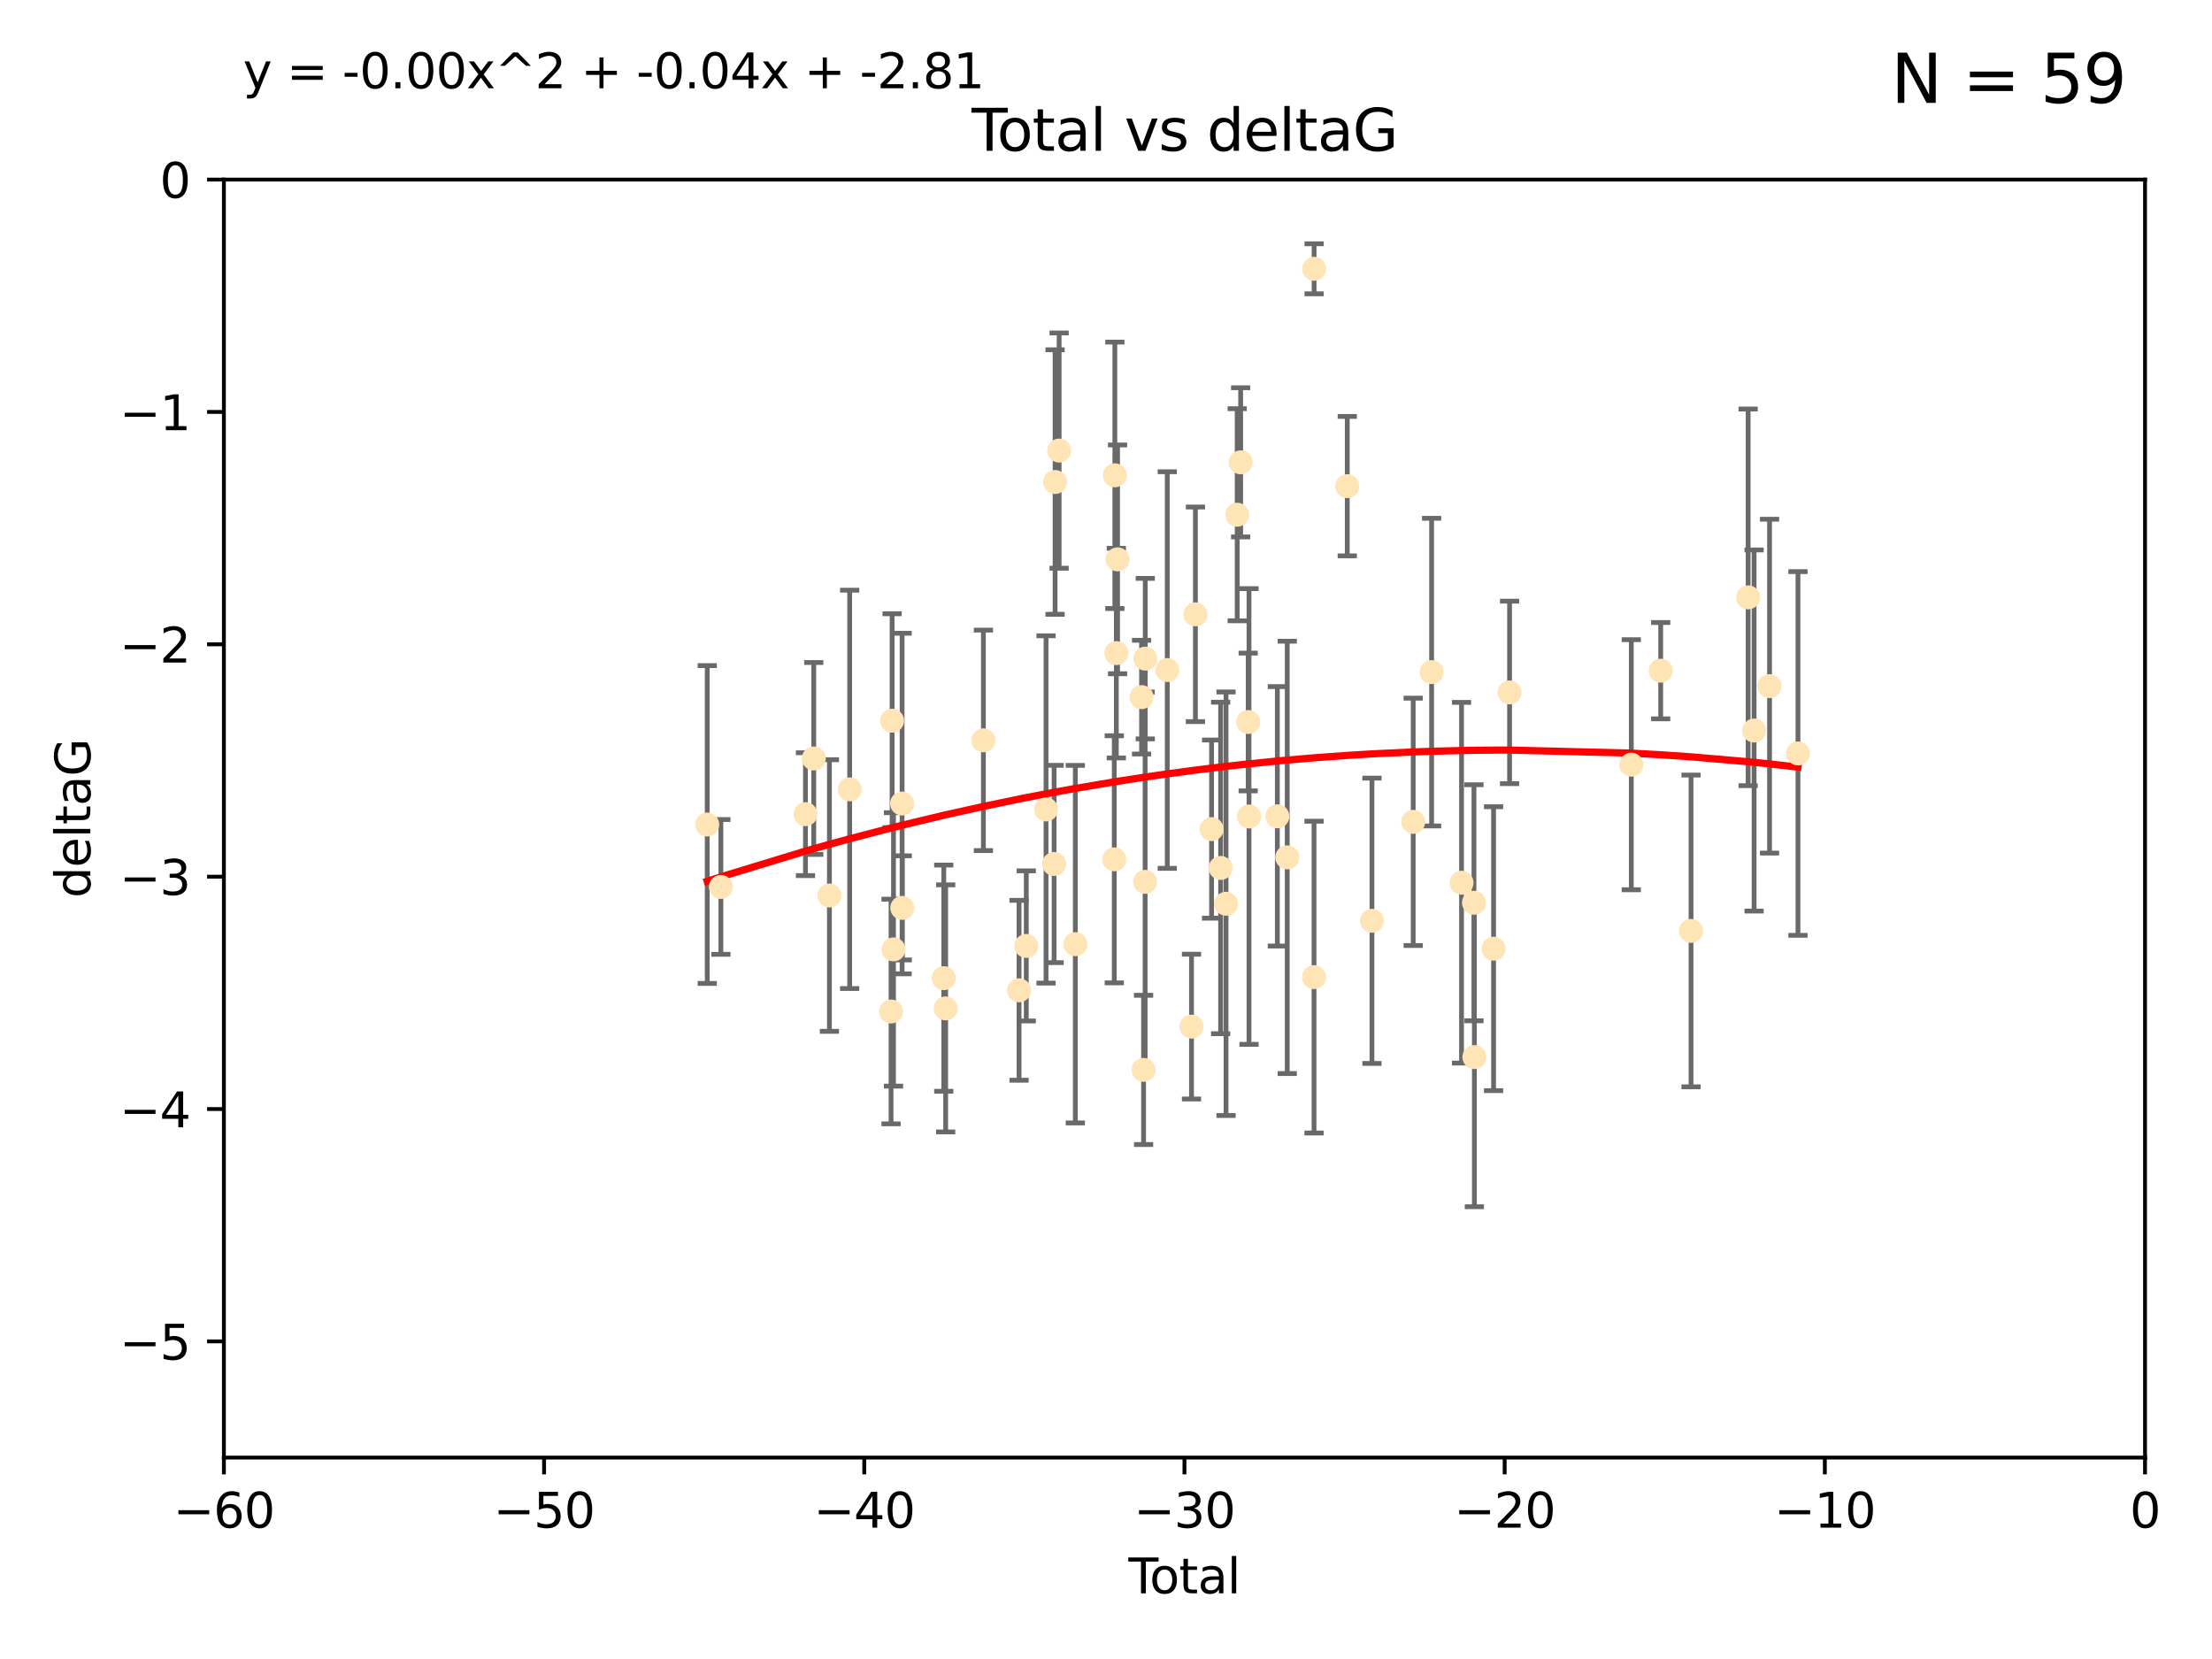 <?xml version="1.0" encoding="utf-8" standalone="no"?>
<!DOCTYPE svg PUBLIC "-//W3C//DTD SVG 1.1//EN"
  "http://www.w3.org/Graphics/SVG/1.1/DTD/svg11.dtd">
<svg xmlns:xlink="http://www.w3.org/1999/xlink" width="460.8pt" height="345.6pt" viewBox="0 0 460.8 345.6" xmlns="http://www.w3.org/2000/svg" version="1.1">
 <defs>
  <style type="text/css">*{stroke-linejoin: round; stroke-linecap: butt}</style>
 </defs>
 <g id="figure_1">
  <g id="patch_1">
   <path d="M 0 345.6 
L 460.8 345.6 
L 460.8 0 
L 0 0 
z
" style="fill: #ffffff"/>
  </g>
  <g id="axes_1">
   <g id="patch_2">
    <path d="M 46.64 303.64 
L 446.85 303.64 
L 446.85 37.411 
L 46.64 37.411 
z
" style="fill: #ffffff"/>
   </g>
   <g id="PathCollection_1">
    <defs>
     <path id="m7f2e32193b" d="M 0 1.118 
C 0.297 1.118 0.581 1 0.791 0.791 
C 1 0.581 1.118 0.297 1.118 0 
C 1.118 -0.297 1 -0.581 0.791 -0.791 
C 0.581 -1 0.297 -1.118 0 -1.118 
C -0.297 -1.118 -0.581 -1 -0.791 -0.791 
C -1 -0.581 -1.118 -0.297 -1.118 0 
C -1.118 0.297 -1 0.581 -0.791 0.791 
C -0.581 1 -0.297 1.118 0 1.118 
z
" style="stroke: #ffe4b5"/>
    </defs>
    <g clip-path="url(#pad2b152ecf)">
     <use xlink:href="#m7f2e32193b" x="147.331" y="171.763" style="fill: #ffe4b5; stroke: #ffe4b5"/>
     <use xlink:href="#m7f2e32193b" x="150.173" y="184.766" style="fill: #ffe4b5; stroke: #ffe4b5"/>
     <use xlink:href="#m7f2e32193b" x="167.795" y="169.607" style="fill: #ffe4b5; stroke: #ffe4b5"/>
     <use xlink:href="#m7f2e32193b" x="169.52" y="158.004" style="fill: #ffe4b5; stroke: #ffe4b5"/>
     <use xlink:href="#m7f2e32193b" x="172.784" y="186.549" style="fill: #ffe4b5; stroke: #ffe4b5"/>
     <use xlink:href="#m7f2e32193b" x="177" y="164.438" style="fill: #ffe4b5; stroke: #ffe4b5"/>
     <use xlink:href="#m7f2e32193b" x="185.622" y="210.713" style="fill: #ffe4b5; stroke: #ffe4b5"/>
     <use xlink:href="#m7f2e32193b" x="185.843" y="150.131" style="fill: #ffe4b5; stroke: #ffe4b5"/>
     <use xlink:href="#m7f2e32193b" x="186.133" y="197.775" style="fill: #ffe4b5; stroke: #ffe4b5"/>
     <use xlink:href="#m7f2e32193b" x="187.923" y="167.39" style="fill: #ffe4b5; stroke: #ffe4b5"/>
     <use xlink:href="#m7f2e32193b" x="187.953" y="189.127" style="fill: #ffe4b5; stroke: #ffe4b5"/>
     <use xlink:href="#m7f2e32193b" x="196.605" y="203.772" style="fill: #ffe4b5; stroke: #ffe4b5"/>
     <use xlink:href="#m7f2e32193b" x="196.999" y="210.066" style="fill: #ffe4b5; stroke: #ffe4b5"/>
     <use xlink:href="#m7f2e32193b" x="204.86" y="154.227" style="fill: #ffe4b5; stroke: #ffe4b5"/>
     <use xlink:href="#m7f2e32193b" x="212.29" y="206.296" style="fill: #ffe4b5; stroke: #ffe4b5"/>
     <use xlink:href="#m7f2e32193b" x="213.792" y="197.053" style="fill: #ffe4b5; stroke: #ffe4b5"/>
     <use xlink:href="#m7f2e32193b" x="217.91" y="168.621" style="fill: #ffe4b5; stroke: #ffe4b5"/>
     <use xlink:href="#m7f2e32193b" x="219.589" y="179.98" style="fill: #ffe4b5; stroke: #ffe4b5"/>
     <use xlink:href="#m7f2e32193b" x="219.792" y="100.413" style="fill: #ffe4b5; stroke: #ffe4b5"/>
     <use xlink:href="#m7f2e32193b" x="220.636" y="93.864" style="fill: #ffe4b5; stroke: #ffe4b5"/>
     <use xlink:href="#m7f2e32193b" x="224.013" y="196.685" style="fill: #ffe4b5; stroke: #ffe4b5"/>
     <use xlink:href="#m7f2e32193b" x="232.122" y="179.012" style="fill: #ffe4b5; stroke: #ffe4b5"/>
     <use xlink:href="#m7f2e32193b" x="232.245" y="99.014" style="fill: #ffe4b5; stroke: #ffe4b5"/>
     <use xlink:href="#m7f2e32193b" x="232.552" y="136.058" style="fill: #ffe4b5; stroke: #ffe4b5"/>
     <use xlink:href="#m7f2e32193b" x="232.81" y="116.525" style="fill: #ffe4b5; stroke: #ffe4b5"/>
     <use xlink:href="#m7f2e32193b" x="237.81" y="145.223" style="fill: #ffe4b5; stroke: #ffe4b5"/>
     <use xlink:href="#m7f2e32193b" x="238.227" y="222.879" style="fill: #ffe4b5; stroke: #ffe4b5"/>
     <use xlink:href="#m7f2e32193b" x="238.551" y="183.707" style="fill: #ffe4b5; stroke: #ffe4b5"/>
     <use xlink:href="#m7f2e32193b" x="238.581" y="137.205" style="fill: #ffe4b5; stroke: #ffe4b5"/>
     <use xlink:href="#m7f2e32193b" x="243.161" y="139.582" style="fill: #ffe4b5; stroke: #ffe4b5"/>
     <use xlink:href="#m7f2e32193b" x="248.213" y="213.863" style="fill: #ffe4b5; stroke: #ffe4b5"/>
     <use xlink:href="#m7f2e32193b" x="249.028" y="127.973" style="fill: #ffe4b5; stroke: #ffe4b5"/>
     <use xlink:href="#m7f2e32193b" x="252.395" y="172.719" style="fill: #ffe4b5; stroke: #ffe4b5"/>
     <use xlink:href="#m7f2e32193b" x="254.283" y="180.812" style="fill: #ffe4b5; stroke: #ffe4b5"/>
     <use xlink:href="#m7f2e32193b" x="255.407" y="188.264" style="fill: #ffe4b5; stroke: #ffe4b5"/>
     <use xlink:href="#m7f2e32193b" x="257.73" y="107.23" style="fill: #ffe4b5; stroke: #ffe4b5"/>
     <use xlink:href="#m7f2e32193b" x="258.45" y="96.314" style="fill: #ffe4b5; stroke: #ffe4b5"/>
     <use xlink:href="#m7f2e32193b" x="260.021" y="150.407" style="fill: #ffe4b5; stroke: #ffe4b5"/>
     <use xlink:href="#m7f2e32193b" x="260.189" y="170.091" style="fill: #ffe4b5; stroke: #ffe4b5"/>
     <use xlink:href="#m7f2e32193b" x="266.094" y="170.053" style="fill: #ffe4b5; stroke: #ffe4b5"/>
     <use xlink:href="#m7f2e32193b" x="268.156" y="178.609" style="fill: #ffe4b5; stroke: #ffe4b5"/>
     <use xlink:href="#m7f2e32193b" x="273.735" y="203.552" style="fill: #ffe4b5; stroke: #ffe4b5"/>
     <use xlink:href="#m7f2e32193b" x="273.753" y="55.993" style="fill: #ffe4b5; stroke: #ffe4b5"/>
     <use xlink:href="#m7f2e32193b" x="280.661" y="101.272" style="fill: #ffe4b5; stroke: #ffe4b5"/>
     <use xlink:href="#m7f2e32193b" x="285.803" y="191.817" style="fill: #ffe4b5; stroke: #ffe4b5"/>
     <use xlink:href="#m7f2e32193b" x="294.397" y="171.206" style="fill: #ffe4b5; stroke: #ffe4b5"/>
     <use xlink:href="#m7f2e32193b" x="298.231" y="140.015" style="fill: #ffe4b5; stroke: #ffe4b5"/>
     <use xlink:href="#m7f2e32193b" x="304.464" y="183.887" style="fill: #ffe4b5; stroke: #ffe4b5"/>
     <use xlink:href="#m7f2e32193b" x="307.055" y="188.059" style="fill: #ffe4b5; stroke: #ffe4b5"/>
     <use xlink:href="#m7f2e32193b" x="307.139" y="220.208" style="fill: #ffe4b5; stroke: #ffe4b5"/>
     <use xlink:href="#m7f2e32193b" x="311.139" y="197.627" style="fill: #ffe4b5; stroke: #ffe4b5"/>
     <use xlink:href="#m7f2e32193b" x="314.472" y="144.242" style="fill: #ffe4b5; stroke: #ffe4b5"/>
     <use xlink:href="#m7f2e32193b" x="339.829" y="159.303" style="fill: #ffe4b5; stroke: #ffe4b5"/>
     <use xlink:href="#m7f2e32193b" x="345.952" y="139.717" style="fill: #ffe4b5; stroke: #ffe4b5"/>
     <use xlink:href="#m7f2e32193b" x="352.276" y="193.93" style="fill: #ffe4b5; stroke: #ffe4b5"/>
     <use xlink:href="#m7f2e32193b" x="364.17" y="124.44" style="fill: #ffe4b5; stroke: #ffe4b5"/>
     <use xlink:href="#m7f2e32193b" x="365.409" y="152.182" style="fill: #ffe4b5; stroke: #ffe4b5"/>
     <use xlink:href="#m7f2e32193b" x="368.631" y="142.938" style="fill: #ffe4b5; stroke: #ffe4b5"/>
     <use xlink:href="#m7f2e32193b" x="374.553" y="156.959" style="fill: #ffe4b5; stroke: #ffe4b5"/>
    </g>
   </g>
   <g id="matplotlib.axis_1">
    <g id="xtick_1">
     <g id="line2d_1">
      <defs>
       <path id="m2b487e53ae" d="M 0 0 
L 0 3.5 
" style="stroke: #000000; stroke-width: 0.8"/>
      </defs>
      <g>
       <use xlink:href="#m2b487e53ae" x="46.64" y="303.64" style="stroke: #000000; stroke-width: 0.8"/>
      </g>
     </g>
     <g id="text_1">
      <!-- −60 -->
      <g transform="translate(36.088 318.238)scale(0.1 -0.1)">
       <defs>
        <path id="DejaVuSans-2212" d="M 678 2272 
L 4684 2272 
L 4684 1741 
L 678 1741 
L 678 2272 
z
" transform="scale(0.016)"/>
        <path id="DejaVuSans-36" d="M 2113 2584 
Q 1688 2584 1439 2293 
Q 1191 2003 1191 1497 
Q 1191 994 1439 701 
Q 1688 409 2113 409 
Q 2538 409 2786 701 
Q 3034 994 3034 1497 
Q 3034 2003 2786 2293 
Q 2538 2584 2113 2584 
z
M 3366 4563 
L 3366 3988 
Q 3128 4100 2886 4159 
Q 2644 4219 2406 4219 
Q 1781 4219 1451 3797 
Q 1122 3375 1075 2522 
Q 1259 2794 1537 2939 
Q 1816 3084 2150 3084 
Q 2853 3084 3261 2657 
Q 3669 2231 3669 1497 
Q 3669 778 3244 343 
Q 2819 -91 2113 -91 
Q 1303 -91 875 529 
Q 447 1150 447 2328 
Q 447 3434 972 4092 
Q 1497 4750 2381 4750 
Q 2619 4750 2861 4703 
Q 3103 4656 3366 4563 
z
" transform="scale(0.016)"/>
        <path id="DejaVuSans-30" d="M 2034 4250 
Q 1547 4250 1301 3770 
Q 1056 3291 1056 2328 
Q 1056 1369 1301 889 
Q 1547 409 2034 409 
Q 2525 409 2770 889 
Q 3016 1369 3016 2328 
Q 3016 3291 2770 3770 
Q 2525 4250 2034 4250 
z
M 2034 4750 
Q 2819 4750 3233 4129 
Q 3647 3509 3647 2328 
Q 3647 1150 3233 529 
Q 2819 -91 2034 -91 
Q 1250 -91 836 529 
Q 422 1150 422 2328 
Q 422 3509 836 4129 
Q 1250 4750 2034 4750 
z
" transform="scale(0.016)"/>
       </defs>
       <use xlink:href="#DejaVuSans-2212"/>
       <use xlink:href="#DejaVuSans-36" x="83.789"/>
       <use xlink:href="#DejaVuSans-30" x="147.412"/>
      </g>
     </g>
    </g>
    <g id="xtick_2">
     <g id="line2d_2">
      <g>
       <use xlink:href="#m2b487e53ae" x="113.342" y="303.64" style="stroke: #000000; stroke-width: 0.8"/>
      </g>
     </g>
     <g id="text_2">
      <!-- −50 -->
      <g transform="translate(102.789 318.238)scale(0.1 -0.1)">
       <defs>
        <path id="DejaVuSans-35" d="M 691 4666 
L 3169 4666 
L 3169 4134 
L 1269 4134 
L 1269 2991 
Q 1406 3038 1543 3061 
Q 1681 3084 1819 3084 
Q 2600 3084 3056 2656 
Q 3513 2228 3513 1497 
Q 3513 744 3044 326 
Q 2575 -91 1722 -91 
Q 1428 -91 1123 -41 
Q 819 9 494 109 
L 494 744 
Q 775 591 1075 516 
Q 1375 441 1709 441 
Q 2250 441 2565 725 
Q 2881 1009 2881 1497 
Q 2881 1984 2565 2268 
Q 2250 2553 1709 2553 
Q 1456 2553 1204 2497 
Q 953 2441 691 2322 
L 691 4666 
z
" transform="scale(0.016)"/>
       </defs>
       <use xlink:href="#DejaVuSans-2212"/>
       <use xlink:href="#DejaVuSans-35" x="83.789"/>
       <use xlink:href="#DejaVuSans-30" x="147.412"/>
      </g>
     </g>
    </g>
    <g id="xtick_3">
     <g id="line2d_3">
      <g>
       <use xlink:href="#m2b487e53ae" x="180.043" y="303.64" style="stroke: #000000; stroke-width: 0.8"/>
      </g>
     </g>
     <g id="text_3">
      <!-- −40 -->
      <g transform="translate(169.491 318.238)scale(0.1 -0.1)">
       <defs>
        <path id="DejaVuSans-34" d="M 2419 4116 
L 825 1625 
L 2419 1625 
L 2419 4116 
z
M 2253 4666 
L 3047 4666 
L 3047 1625 
L 3713 1625 
L 3713 1100 
L 3047 1100 
L 3047 0 
L 2419 0 
L 2419 1100 
L 313 1100 
L 313 1709 
L 2253 4666 
z
" transform="scale(0.016)"/>
       </defs>
       <use xlink:href="#DejaVuSans-2212"/>
       <use xlink:href="#DejaVuSans-34" x="83.789"/>
       <use xlink:href="#DejaVuSans-30" x="147.412"/>
      </g>
     </g>
    </g>
    <g id="xtick_4">
     <g id="line2d_4">
      <g>
       <use xlink:href="#m2b487e53ae" x="246.745" y="303.64" style="stroke: #000000; stroke-width: 0.8"/>
      </g>
     </g>
     <g id="text_4">
      <!-- −30 -->
      <g transform="translate(236.193 318.238)scale(0.1 -0.1)">
       <defs>
        <path id="DejaVuSans-33" d="M 2597 2516 
Q 3050 2419 3304 2112 
Q 3559 1806 3559 1356 
Q 3559 666 3084 287 
Q 2609 -91 1734 -91 
Q 1441 -91 1130 -33 
Q 819 25 488 141 
L 488 750 
Q 750 597 1062 519 
Q 1375 441 1716 441 
Q 2309 441 2620 675 
Q 2931 909 2931 1356 
Q 2931 1769 2642 2001 
Q 2353 2234 1838 2234 
L 1294 2234 
L 1294 2753 
L 1863 2753 
Q 2328 2753 2575 2939 
Q 2822 3125 2822 3475 
Q 2822 3834 2567 4026 
Q 2313 4219 1838 4219 
Q 1578 4219 1281 4162 
Q 984 4106 628 3988 
L 628 4550 
Q 988 4650 1302 4700 
Q 1616 4750 1894 4750 
Q 2613 4750 3031 4423 
Q 3450 4097 3450 3541 
Q 3450 3153 3228 2886 
Q 3006 2619 2597 2516 
z
" transform="scale(0.016)"/>
       </defs>
       <use xlink:href="#DejaVuSans-2212"/>
       <use xlink:href="#DejaVuSans-33" x="83.789"/>
       <use xlink:href="#DejaVuSans-30" x="147.412"/>
      </g>
     </g>
    </g>
    <g id="xtick_5">
     <g id="line2d_5">
      <g>
       <use xlink:href="#m2b487e53ae" x="313.447" y="303.64" style="stroke: #000000; stroke-width: 0.8"/>
      </g>
     </g>
     <g id="text_5">
      <!-- −20 -->
      <g transform="translate(302.894 318.238)scale(0.1 -0.1)">
       <defs>
        <path id="DejaVuSans-32" d="M 1228 531 
L 3431 531 
L 3431 0 
L 469 0 
L 469 531 
Q 828 903 1448 1529 
Q 2069 2156 2228 2338 
Q 2531 2678 2651 2914 
Q 2772 3150 2772 3378 
Q 2772 3750 2511 3984 
Q 2250 4219 1831 4219 
Q 1534 4219 1204 4116 
Q 875 4013 500 3803 
L 500 4441 
Q 881 4594 1212 4672 
Q 1544 4750 1819 4750 
Q 2544 4750 2975 4387 
Q 3406 4025 3406 3419 
Q 3406 3131 3298 2873 
Q 3191 2616 2906 2266 
Q 2828 2175 2409 1742 
Q 1991 1309 1228 531 
z
" transform="scale(0.016)"/>
       </defs>
       <use xlink:href="#DejaVuSans-2212"/>
       <use xlink:href="#DejaVuSans-32" x="83.789"/>
       <use xlink:href="#DejaVuSans-30" x="147.412"/>
      </g>
     </g>
    </g>
    <g id="xtick_6">
     <g id="line2d_6">
      <g>
       <use xlink:href="#m2b487e53ae" x="380.148" y="303.64" style="stroke: #000000; stroke-width: 0.8"/>
      </g>
     </g>
     <g id="text_6">
      <!-- −10 -->
      <g transform="translate(369.596 318.238)scale(0.1 -0.1)">
       <defs>
        <path id="DejaVuSans-31" d="M 794 531 
L 1825 531 
L 1825 4091 
L 703 3866 
L 703 4441 
L 1819 4666 
L 2450 4666 
L 2450 531 
L 3481 531 
L 3481 0 
L 794 0 
L 794 531 
z
" transform="scale(0.016)"/>
       </defs>
       <use xlink:href="#DejaVuSans-2212"/>
       <use xlink:href="#DejaVuSans-31" x="83.789"/>
       <use xlink:href="#DejaVuSans-30" x="147.412"/>
      </g>
     </g>
    </g>
    <g id="xtick_7">
     <g id="line2d_7">
      <g>
       <use xlink:href="#m2b487e53ae" x="446.85" y="303.64" style="stroke: #000000; stroke-width: 0.8"/>
      </g>
     </g>
     <g id="text_7">
      <!-- 0 -->
      <g transform="translate(443.669 318.238)scale(0.1 -0.1)">
       <use xlink:href="#DejaVuSans-30"/>
      </g>
     </g>
    </g>
    <g id="text_8">
     <!-- Total -->
     <g transform="translate(235.068 331.917)scale(0.1 -0.1)">
      <defs>
       <path id="DejaVuSans-54" d="M -19 4666 
L 3928 4666 
L 3928 4134 
L 2272 4134 
L 2272 0 
L 1638 0 
L 1638 4134 
L -19 4134 
L -19 4666 
z
" transform="scale(0.016)"/>
       <path id="DejaVuSans-6f" d="M 1959 3097 
Q 1497 3097 1228 2736 
Q 959 2375 959 1747 
Q 959 1119 1226 758 
Q 1494 397 1959 397 
Q 2419 397 2687 759 
Q 2956 1122 2956 1747 
Q 2956 2369 2687 2733 
Q 2419 3097 1959 3097 
z
M 1959 3584 
Q 2709 3584 3137 3096 
Q 3566 2609 3566 1747 
Q 3566 888 3137 398 
Q 2709 -91 1959 -91 
Q 1206 -91 779 398 
Q 353 888 353 1747 
Q 353 2609 779 3096 
Q 1206 3584 1959 3584 
z
" transform="scale(0.016)"/>
       <path id="DejaVuSans-74" d="M 1172 4494 
L 1172 3500 
L 2356 3500 
L 2356 3053 
L 1172 3053 
L 1172 1153 
Q 1172 725 1289 603 
Q 1406 481 1766 481 
L 2356 481 
L 2356 0 
L 1766 0 
Q 1100 0 847 248 
Q 594 497 594 1153 
L 594 3053 
L 172 3053 
L 172 3500 
L 594 3500 
L 594 4494 
L 1172 4494 
z
" transform="scale(0.016)"/>
       <path id="DejaVuSans-61" d="M 2194 1759 
Q 1497 1759 1228 1600 
Q 959 1441 959 1056 
Q 959 750 1161 570 
Q 1363 391 1709 391 
Q 2188 391 2477 730 
Q 2766 1069 2766 1631 
L 2766 1759 
L 2194 1759 
z
M 3341 1997 
L 3341 0 
L 2766 0 
L 2766 531 
Q 2569 213 2275 61 
Q 1981 -91 1556 -91 
Q 1019 -91 701 211 
Q 384 513 384 1019 
Q 384 1609 779 1909 
Q 1175 2209 1959 2209 
L 2766 2209 
L 2766 2266 
Q 2766 2663 2505 2880 
Q 2244 3097 1772 3097 
Q 1472 3097 1187 3025 
Q 903 2953 641 2809 
L 641 3341 
Q 956 3463 1253 3523 
Q 1550 3584 1831 3584 
Q 2591 3584 2966 3190 
Q 3341 2797 3341 1997 
z
" transform="scale(0.016)"/>
       <path id="DejaVuSans-6c" d="M 603 4863 
L 1178 4863 
L 1178 0 
L 603 0 
L 603 4863 
z
" transform="scale(0.016)"/>
      </defs>
      <use xlink:href="#DejaVuSans-54"/>
      <use xlink:href="#DejaVuSans-6f" x="44.084"/>
      <use xlink:href="#DejaVuSans-74" x="105.266"/>
      <use xlink:href="#DejaVuSans-61" x="144.475"/>
      <use xlink:href="#DejaVuSans-6c" x="205.754"/>
     </g>
    </g>
   </g>
   <g id="matplotlib.axis_2">
    <g id="ytick_1">
     <g id="line2d_8">
      <defs>
       <path id="mc6b47245c6" d="M 0 0 
L -3.5 0 
" style="stroke: #000000; stroke-width: 0.8"/>
      </defs>
      <g>
       <use xlink:href="#mc6b47245c6" x="46.64" y="279.437" style="stroke: #000000; stroke-width: 0.8"/>
      </g>
     </g>
     <g id="text_9">
      <!-- −5 -->
      <g transform="translate(24.898 283.237)scale(0.1 -0.1)">
       <use xlink:href="#DejaVuSans-2212"/>
       <use xlink:href="#DejaVuSans-35" x="83.789"/>
      </g>
     </g>
    </g>
    <g id="ytick_2">
     <g id="line2d_9">
      <g>
       <use xlink:href="#mc6b47245c6" x="46.64" y="231.032" style="stroke: #000000; stroke-width: 0.8"/>
      </g>
     </g>
     <g id="text_10">
      <!-- −4 -->
      <g transform="translate(24.898 234.831)scale(0.1 -0.1)">
       <use xlink:href="#DejaVuSans-2212"/>
       <use xlink:href="#DejaVuSans-34" x="83.789"/>
      </g>
     </g>
    </g>
    <g id="ytick_3">
     <g id="line2d_10">
      <g>
       <use xlink:href="#mc6b47245c6" x="46.64" y="182.627" style="stroke: #000000; stroke-width: 0.8"/>
      </g>
     </g>
     <g id="text_11">
      <!-- −3 -->
      <g transform="translate(24.898 186.426)scale(0.1 -0.1)">
       <use xlink:href="#DejaVuSans-2212"/>
       <use xlink:href="#DejaVuSans-33" x="83.789"/>
      </g>
     </g>
    </g>
    <g id="ytick_4">
     <g id="line2d_11">
      <g>
       <use xlink:href="#mc6b47245c6" x="46.64" y="134.222" style="stroke: #000000; stroke-width: 0.8"/>
      </g>
     </g>
     <g id="text_12">
      <!-- −2 -->
      <g transform="translate(24.898 138.021)scale(0.1 -0.1)">
       <use xlink:href="#DejaVuSans-2212"/>
       <use xlink:href="#DejaVuSans-32" x="83.789"/>
      </g>
     </g>
    </g>
    <g id="ytick_5">
     <g id="line2d_12">
      <g>
       <use xlink:href="#mc6b47245c6" x="46.64" y="85.816" style="stroke: #000000; stroke-width: 0.8"/>
      </g>
     </g>
     <g id="text_13">
      <!-- −1 -->
      <g transform="translate(24.898 89.616)scale(0.1 -0.1)">
       <use xlink:href="#DejaVuSans-2212"/>
       <use xlink:href="#DejaVuSans-31" x="83.789"/>
      </g>
     </g>
    </g>
    <g id="ytick_6">
     <g id="line2d_13">
      <g>
       <use xlink:href="#mc6b47245c6" x="46.64" y="37.411" style="stroke: #000000; stroke-width: 0.8"/>
      </g>
     </g>
     <g id="text_14">
      <!-- 0 -->
      <g transform="translate(33.278 41.21)scale(0.1 -0.1)">
       <use xlink:href="#DejaVuSans-30"/>
      </g>
     </g>
    </g>
    <g id="text_15">
     <!-- deltaG -->
     <g transform="translate(18.818 187.064)rotate(-90)scale(0.1 -0.1)">
      <defs>
       <path id="DejaVuSans-64" d="M 2906 2969 
L 2906 4863 
L 3481 4863 
L 3481 0 
L 2906 0 
L 2906 525 
Q 2725 213 2448 61 
Q 2172 -91 1784 -91 
Q 1150 -91 751 415 
Q 353 922 353 1747 
Q 353 2572 751 3078 
Q 1150 3584 1784 3584 
Q 2172 3584 2448 3432 
Q 2725 3281 2906 2969 
z
M 947 1747 
Q 947 1113 1208 752 
Q 1469 391 1925 391 
Q 2381 391 2643 752 
Q 2906 1113 2906 1747 
Q 2906 2381 2643 2742 
Q 2381 3103 1925 3103 
Q 1469 3103 1208 2742 
Q 947 2381 947 1747 
z
" transform="scale(0.016)"/>
       <path id="DejaVuSans-65" d="M 3597 1894 
L 3597 1613 
L 953 1613 
Q 991 1019 1311 708 
Q 1631 397 2203 397 
Q 2534 397 2845 478 
Q 3156 559 3463 722 
L 3463 178 
Q 3153 47 2828 -22 
Q 2503 -91 2169 -91 
Q 1331 -91 842 396 
Q 353 884 353 1716 
Q 353 2575 817 3079 
Q 1281 3584 2069 3584 
Q 2775 3584 3186 3129 
Q 3597 2675 3597 1894 
z
M 3022 2063 
Q 3016 2534 2758 2815 
Q 2500 3097 2075 3097 
Q 1594 3097 1305 2825 
Q 1016 2553 972 2059 
L 3022 2063 
z
" transform="scale(0.016)"/>
       <path id="DejaVuSans-47" d="M 3809 666 
L 3809 1919 
L 2778 1919 
L 2778 2438 
L 4434 2438 
L 4434 434 
Q 4069 175 3628 42 
Q 3188 -91 2688 -91 
Q 1594 -91 976 548 
Q 359 1188 359 2328 
Q 359 3472 976 4111 
Q 1594 4750 2688 4750 
Q 3144 4750 3555 4637 
Q 3966 4525 4313 4306 
L 4313 3634 
Q 3963 3931 3569 4081 
Q 3175 4231 2741 4231 
Q 1884 4231 1454 3753 
Q 1025 3275 1025 2328 
Q 1025 1384 1454 906 
Q 1884 428 2741 428 
Q 3075 428 3337 486 
Q 3600 544 3809 666 
z
" transform="scale(0.016)"/>
      </defs>
      <use xlink:href="#DejaVuSans-64"/>
      <use xlink:href="#DejaVuSans-65" x="63.477"/>
      <use xlink:href="#DejaVuSans-6c" x="125"/>
      <use xlink:href="#DejaVuSans-74" x="152.783"/>
      <use xlink:href="#DejaVuSans-61" x="191.992"/>
      <use xlink:href="#DejaVuSans-47" x="253.271"/>
     </g>
    </g>
   </g>
   <g id="LineCollection_1">
    <path d="M 147.331 204.867 
L 147.331 138.658 
" clip-path="url(#pad2b152ecf)" style="fill: none; stroke: #696969"/>
    <path d="M 150.173 198.805 
L 150.173 170.727 
" clip-path="url(#pad2b152ecf)" style="fill: none; stroke: #696969"/>
    <path d="M 167.795 182.403 
L 167.795 156.81 
" clip-path="url(#pad2b152ecf)" style="fill: none; stroke: #696969"/>
    <path d="M 169.52 177.999 
L 169.52 138.009 
" clip-path="url(#pad2b152ecf)" style="fill: none; stroke: #696969"/>
    <path d="M 172.784 214.844 
L 172.784 158.255 
" clip-path="url(#pad2b152ecf)" style="fill: none; stroke: #696969"/>
    <path d="M 177 205.929 
L 177 122.946 
" clip-path="url(#pad2b152ecf)" style="fill: none; stroke: #696969"/>
    <path d="M 185.622 234.113 
L 185.622 187.313 
" clip-path="url(#pad2b152ecf)" style="fill: none; stroke: #696969"/>
    <path d="M 185.843 172.406 
L 185.843 127.855 
" clip-path="url(#pad2b152ecf)" style="fill: none; stroke: #696969"/>
    <path d="M 186.133 226.257 
L 186.133 169.294 
" clip-path="url(#pad2b152ecf)" style="fill: none; stroke: #696969"/>
    <path d="M 187.923 202.867 
L 187.923 131.914 
" clip-path="url(#pad2b152ecf)" style="fill: none; stroke: #696969"/>
    <path d="M 187.953 199.972 
L 187.953 178.283 
" clip-path="url(#pad2b152ecf)" style="fill: none; stroke: #696969"/>
    <path d="M 196.605 227.331 
L 196.605 180.212 
" clip-path="url(#pad2b152ecf)" style="fill: none; stroke: #696969"/>
    <path d="M 196.999 235.804 
L 196.999 184.328 
" clip-path="url(#pad2b152ecf)" style="fill: none; stroke: #696969"/>
    <path d="M 204.86 177.192 
L 204.86 131.263 
" clip-path="url(#pad2b152ecf)" style="fill: none; stroke: #696969"/>
    <path d="M 212.29 225.031 
L 212.29 187.561 
" clip-path="url(#pad2b152ecf)" style="fill: none; stroke: #696969"/>
    <path d="M 213.792 212.688 
L 213.792 181.417 
" clip-path="url(#pad2b152ecf)" style="fill: none; stroke: #696969"/>
    <path d="M 217.91 204.796 
L 217.91 132.447 
" clip-path="url(#pad2b152ecf)" style="fill: none; stroke: #696969"/>
    <path d="M 219.589 200.533 
L 219.589 159.428 
" clip-path="url(#pad2b152ecf)" style="fill: none; stroke: #696969"/>
    <path d="M 219.792 127.966 
L 219.792 72.859 
" clip-path="url(#pad2b152ecf)" style="fill: none; stroke: #696969"/>
    <path d="M 220.636 118.369 
L 220.636 69.359 
" clip-path="url(#pad2b152ecf)" style="fill: none; stroke: #696969"/>
    <path d="M 224.013 233.927 
L 224.013 159.444 
" clip-path="url(#pad2b152ecf)" style="fill: none; stroke: #696969"/>
    <path d="M 232.122 204.751 
L 232.122 153.273 
" clip-path="url(#pad2b152ecf)" style="fill: none; stroke: #696969"/>
    <path d="M 232.245 126.762 
L 232.245 71.267 
" clip-path="url(#pad2b152ecf)" style="fill: none; stroke: #696969"/>
    <path d="M 232.552 157.897 
L 232.552 114.219 
" clip-path="url(#pad2b152ecf)" style="fill: none; stroke: #696969"/>
    <path d="M 232.81 140.352 
L 232.81 92.698 
" clip-path="url(#pad2b152ecf)" style="fill: none; stroke: #696969"/>
    <path d="M 237.81 157.068 
L 237.81 133.378 
" clip-path="url(#pad2b152ecf)" style="fill: none; stroke: #696969"/>
    <path d="M 238.227 238.424 
L 238.227 207.334 
" clip-path="url(#pad2b152ecf)" style="fill: none; stroke: #696969"/>
    <path d="M 238.551 223.253 
L 238.551 144.162 
" clip-path="url(#pad2b152ecf)" style="fill: none; stroke: #696969"/>
    <path d="M 238.581 153.923 
L 238.581 120.488 
" clip-path="url(#pad2b152ecf)" style="fill: none; stroke: #696969"/>
    <path d="M 243.161 180.893 
L 243.161 98.27 
" clip-path="url(#pad2b152ecf)" style="fill: none; stroke: #696969"/>
    <path d="M 248.213 228.948 
L 248.213 198.777 
" clip-path="url(#pad2b152ecf)" style="fill: none; stroke: #696969"/>
    <path d="M 249.028 150.324 
L 249.028 105.623 
" clip-path="url(#pad2b152ecf)" style="fill: none; stroke: #696969"/>
    <path d="M 252.395 191.277 
L 252.395 154.16 
" clip-path="url(#pad2b152ecf)" style="fill: none; stroke: #696969"/>
    <path d="M 254.283 215.345 
L 254.283 146.28 
" clip-path="url(#pad2b152ecf)" style="fill: none; stroke: #696969"/>
    <path d="M 255.407 232.379 
L 255.407 144.149 
" clip-path="url(#pad2b152ecf)" style="fill: none; stroke: #696969"/>
    <path d="M 257.73 129.322 
L 257.73 85.138 
" clip-path="url(#pad2b152ecf)" style="fill: none; stroke: #696969"/>
    <path d="M 258.45 111.851 
L 258.45 80.778 
" clip-path="url(#pad2b152ecf)" style="fill: none; stroke: #696969"/>
    <path d="M 260.021 164.755 
L 260.021 136.059 
" clip-path="url(#pad2b152ecf)" style="fill: none; stroke: #696969"/>
    <path d="M 260.189 217.56 
L 260.189 122.622 
" clip-path="url(#pad2b152ecf)" style="fill: none; stroke: #696969"/>
    <path d="M 266.094 197.074 
L 266.094 143.032 
" clip-path="url(#pad2b152ecf)" style="fill: none; stroke: #696969"/>
    <path d="M 268.156 223.643 
L 268.156 133.574 
" clip-path="url(#pad2b152ecf)" style="fill: none; stroke: #696969"/>
    <path d="M 273.735 236.03 
L 273.735 171.073 
" clip-path="url(#pad2b152ecf)" style="fill: none; stroke: #696969"/>
    <path d="M 273.753 61.206 
L 273.753 50.78 
" clip-path="url(#pad2b152ecf)" style="fill: none; stroke: #696969"/>
    <path d="M 280.661 115.797 
L 280.661 86.747 
" clip-path="url(#pad2b152ecf)" style="fill: none; stroke: #696969"/>
    <path d="M 285.803 221.536 
L 285.803 162.098 
" clip-path="url(#pad2b152ecf)" style="fill: none; stroke: #696969"/>
    <path d="M 294.397 196.971 
L 294.397 145.442 
" clip-path="url(#pad2b152ecf)" style="fill: none; stroke: #696969"/>
    <path d="M 298.231 172.063 
L 298.231 107.966 
" clip-path="url(#pad2b152ecf)" style="fill: none; stroke: #696969"/>
    <path d="M 304.464 221.457 
L 304.464 146.317 
" clip-path="url(#pad2b152ecf)" style="fill: none; stroke: #696969"/>
    <path d="M 307.055 212.649 
L 307.055 163.47 
" clip-path="url(#pad2b152ecf)" style="fill: none; stroke: #696969"/>
    <path d="M 307.139 251.386 
L 307.139 189.03 
" clip-path="url(#pad2b152ecf)" style="fill: none; stroke: #696969"/>
    <path d="M 311.139 227.198 
L 311.139 168.056 
" clip-path="url(#pad2b152ecf)" style="fill: none; stroke: #696969"/>
    <path d="M 314.472 163.248 
L 314.472 125.236 
" clip-path="url(#pad2b152ecf)" style="fill: none; stroke: #696969"/>
    <path d="M 339.829 185.353 
L 339.829 133.253 
" clip-path="url(#pad2b152ecf)" style="fill: none; stroke: #696969"/>
    <path d="M 345.952 149.749 
L 345.952 129.685 
" clip-path="url(#pad2b152ecf)" style="fill: none; stroke: #696969"/>
    <path d="M 352.276 226.405 
L 352.276 161.455 
" clip-path="url(#pad2b152ecf)" style="fill: none; stroke: #696969"/>
    <path d="M 364.17 163.673 
L 364.17 85.207 
" clip-path="url(#pad2b152ecf)" style="fill: none; stroke: #696969"/>
    <path d="M 365.409 189.798 
L 365.409 114.566 
" clip-path="url(#pad2b152ecf)" style="fill: none; stroke: #696969"/>
    <path d="M 368.631 177.716 
L 368.631 108.161 
" clip-path="url(#pad2b152ecf)" style="fill: none; stroke: #696969"/>
    <path d="M 374.553 194.843 
L 374.553 119.076 
" clip-path="url(#pad2b152ecf)" style="fill: none; stroke: #696969"/>
   </g>
   <g id="line2d_14">
    <defs>
     <path id="ma873d65d9d" d="M 2 0 
L -2 -0 
" style="stroke: #696969"/>
    </defs>
    <g clip-path="url(#pad2b152ecf)">
     <use xlink:href="#ma873d65d9d" x="147.331" y="204.867" style="fill: #696969; stroke: #696969"/>
     <use xlink:href="#ma873d65d9d" x="150.173" y="198.805" style="fill: #696969; stroke: #696969"/>
     <use xlink:href="#ma873d65d9d" x="167.795" y="182.403" style="fill: #696969; stroke: #696969"/>
     <use xlink:href="#ma873d65d9d" x="169.52" y="177.999" style="fill: #696969; stroke: #696969"/>
     <use xlink:href="#ma873d65d9d" x="172.784" y="214.844" style="fill: #696969; stroke: #696969"/>
     <use xlink:href="#ma873d65d9d" x="177" y="205.929" style="fill: #696969; stroke: #696969"/>
     <use xlink:href="#ma873d65d9d" x="185.622" y="234.113" style="fill: #696969; stroke: #696969"/>
     <use xlink:href="#ma873d65d9d" x="185.843" y="172.406" style="fill: #696969; stroke: #696969"/>
     <use xlink:href="#ma873d65d9d" x="186.133" y="226.257" style="fill: #696969; stroke: #696969"/>
     <use xlink:href="#ma873d65d9d" x="187.923" y="202.867" style="fill: #696969; stroke: #696969"/>
     <use xlink:href="#ma873d65d9d" x="187.953" y="199.972" style="fill: #696969; stroke: #696969"/>
     <use xlink:href="#ma873d65d9d" x="196.605" y="227.331" style="fill: #696969; stroke: #696969"/>
     <use xlink:href="#ma873d65d9d" x="196.999" y="235.804" style="fill: #696969; stroke: #696969"/>
     <use xlink:href="#ma873d65d9d" x="204.86" y="177.192" style="fill: #696969; stroke: #696969"/>
     <use xlink:href="#ma873d65d9d" x="212.29" y="225.031" style="fill: #696969; stroke: #696969"/>
     <use xlink:href="#ma873d65d9d" x="213.792" y="212.688" style="fill: #696969; stroke: #696969"/>
     <use xlink:href="#ma873d65d9d" x="217.91" y="204.796" style="fill: #696969; stroke: #696969"/>
     <use xlink:href="#ma873d65d9d" x="219.589" y="200.533" style="fill: #696969; stroke: #696969"/>
     <use xlink:href="#ma873d65d9d" x="219.792" y="127.966" style="fill: #696969; stroke: #696969"/>
     <use xlink:href="#ma873d65d9d" x="220.636" y="118.369" style="fill: #696969; stroke: #696969"/>
     <use xlink:href="#ma873d65d9d" x="224.013" y="233.927" style="fill: #696969; stroke: #696969"/>
     <use xlink:href="#ma873d65d9d" x="232.122" y="204.751" style="fill: #696969; stroke: #696969"/>
     <use xlink:href="#ma873d65d9d" x="232.245" y="126.762" style="fill: #696969; stroke: #696969"/>
     <use xlink:href="#ma873d65d9d" x="232.552" y="157.897" style="fill: #696969; stroke: #696969"/>
     <use xlink:href="#ma873d65d9d" x="232.81" y="140.352" style="fill: #696969; stroke: #696969"/>
     <use xlink:href="#ma873d65d9d" x="237.81" y="157.068" style="fill: #696969; stroke: #696969"/>
     <use xlink:href="#ma873d65d9d" x="238.227" y="238.424" style="fill: #696969; stroke: #696969"/>
     <use xlink:href="#ma873d65d9d" x="238.551" y="223.253" style="fill: #696969; stroke: #696969"/>
     <use xlink:href="#ma873d65d9d" x="238.581" y="153.923" style="fill: #696969; stroke: #696969"/>
     <use xlink:href="#ma873d65d9d" x="243.161" y="180.893" style="fill: #696969; stroke: #696969"/>
     <use xlink:href="#ma873d65d9d" x="248.213" y="228.948" style="fill: #696969; stroke: #696969"/>
     <use xlink:href="#ma873d65d9d" x="249.028" y="150.324" style="fill: #696969; stroke: #696969"/>
     <use xlink:href="#ma873d65d9d" x="252.395" y="191.277" style="fill: #696969; stroke: #696969"/>
     <use xlink:href="#ma873d65d9d" x="254.283" y="215.345" style="fill: #696969; stroke: #696969"/>
     <use xlink:href="#ma873d65d9d" x="255.407" y="232.379" style="fill: #696969; stroke: #696969"/>
     <use xlink:href="#ma873d65d9d" x="257.73" y="129.322" style="fill: #696969; stroke: #696969"/>
     <use xlink:href="#ma873d65d9d" x="258.45" y="111.851" style="fill: #696969; stroke: #696969"/>
     <use xlink:href="#ma873d65d9d" x="260.021" y="164.755" style="fill: #696969; stroke: #696969"/>
     <use xlink:href="#ma873d65d9d" x="260.189" y="217.56" style="fill: #696969; stroke: #696969"/>
     <use xlink:href="#ma873d65d9d" x="266.094" y="197.074" style="fill: #696969; stroke: #696969"/>
     <use xlink:href="#ma873d65d9d" x="268.156" y="223.643" style="fill: #696969; stroke: #696969"/>
     <use xlink:href="#ma873d65d9d" x="273.735" y="236.03" style="fill: #696969; stroke: #696969"/>
     <use xlink:href="#ma873d65d9d" x="273.753" y="61.206" style="fill: #696969; stroke: #696969"/>
     <use xlink:href="#ma873d65d9d" x="280.661" y="115.797" style="fill: #696969; stroke: #696969"/>
     <use xlink:href="#ma873d65d9d" x="285.803" y="221.536" style="fill: #696969; stroke: #696969"/>
     <use xlink:href="#ma873d65d9d" x="294.397" y="196.971" style="fill: #696969; stroke: #696969"/>
     <use xlink:href="#ma873d65d9d" x="298.231" y="172.063" style="fill: #696969; stroke: #696969"/>
     <use xlink:href="#ma873d65d9d" x="304.464" y="221.457" style="fill: #696969; stroke: #696969"/>
     <use xlink:href="#ma873d65d9d" x="307.055" y="212.649" style="fill: #696969; stroke: #696969"/>
     <use xlink:href="#ma873d65d9d" x="307.139" y="251.386" style="fill: #696969; stroke: #696969"/>
     <use xlink:href="#ma873d65d9d" x="311.139" y="227.198" style="fill: #696969; stroke: #696969"/>
     <use xlink:href="#ma873d65d9d" x="314.472" y="163.248" style="fill: #696969; stroke: #696969"/>
     <use xlink:href="#ma873d65d9d" x="339.829" y="185.353" style="fill: #696969; stroke: #696969"/>
     <use xlink:href="#ma873d65d9d" x="345.952" y="149.749" style="fill: #696969; stroke: #696969"/>
     <use xlink:href="#ma873d65d9d" x="352.276" y="226.405" style="fill: #696969; stroke: #696969"/>
     <use xlink:href="#ma873d65d9d" x="364.17" y="163.673" style="fill: #696969; stroke: #696969"/>
     <use xlink:href="#ma873d65d9d" x="365.409" y="189.798" style="fill: #696969; stroke: #696969"/>
     <use xlink:href="#ma873d65d9d" x="368.631" y="177.716" style="fill: #696969; stroke: #696969"/>
     <use xlink:href="#ma873d65d9d" x="374.553" y="194.843" style="fill: #696969; stroke: #696969"/>
    </g>
   </g>
   <g id="line2d_15">
    <g clip-path="url(#pad2b152ecf)">
     <use xlink:href="#ma873d65d9d" x="147.331" y="138.658" style="fill: #696969; stroke: #696969"/>
     <use xlink:href="#ma873d65d9d" x="150.173" y="170.727" style="fill: #696969; stroke: #696969"/>
     <use xlink:href="#ma873d65d9d" x="167.795" y="156.81" style="fill: #696969; stroke: #696969"/>
     <use xlink:href="#ma873d65d9d" x="169.52" y="138.009" style="fill: #696969; stroke: #696969"/>
     <use xlink:href="#ma873d65d9d" x="172.784" y="158.255" style="fill: #696969; stroke: #696969"/>
     <use xlink:href="#ma873d65d9d" x="177" y="122.946" style="fill: #696969; stroke: #696969"/>
     <use xlink:href="#ma873d65d9d" x="185.622" y="187.313" style="fill: #696969; stroke: #696969"/>
     <use xlink:href="#ma873d65d9d" x="185.843" y="127.855" style="fill: #696969; stroke: #696969"/>
     <use xlink:href="#ma873d65d9d" x="186.133" y="169.294" style="fill: #696969; stroke: #696969"/>
     <use xlink:href="#ma873d65d9d" x="187.923" y="131.914" style="fill: #696969; stroke: #696969"/>
     <use xlink:href="#ma873d65d9d" x="187.953" y="178.283" style="fill: #696969; stroke: #696969"/>
     <use xlink:href="#ma873d65d9d" x="196.605" y="180.212" style="fill: #696969; stroke: #696969"/>
     <use xlink:href="#ma873d65d9d" x="196.999" y="184.328" style="fill: #696969; stroke: #696969"/>
     <use xlink:href="#ma873d65d9d" x="204.86" y="131.263" style="fill: #696969; stroke: #696969"/>
     <use xlink:href="#ma873d65d9d" x="212.29" y="187.561" style="fill: #696969; stroke: #696969"/>
     <use xlink:href="#ma873d65d9d" x="213.792" y="181.417" style="fill: #696969; stroke: #696969"/>
     <use xlink:href="#ma873d65d9d" x="217.91" y="132.447" style="fill: #696969; stroke: #696969"/>
     <use xlink:href="#ma873d65d9d" x="219.589" y="159.428" style="fill: #696969; stroke: #696969"/>
     <use xlink:href="#ma873d65d9d" x="219.792" y="72.859" style="fill: #696969; stroke: #696969"/>
     <use xlink:href="#ma873d65d9d" x="220.636" y="69.359" style="fill: #696969; stroke: #696969"/>
     <use xlink:href="#ma873d65d9d" x="224.013" y="159.444" style="fill: #696969; stroke: #696969"/>
     <use xlink:href="#ma873d65d9d" x="232.122" y="153.273" style="fill: #696969; stroke: #696969"/>
     <use xlink:href="#ma873d65d9d" x="232.245" y="71.267" style="fill: #696969; stroke: #696969"/>
     <use xlink:href="#ma873d65d9d" x="232.552" y="114.219" style="fill: #696969; stroke: #696969"/>
     <use xlink:href="#ma873d65d9d" x="232.81" y="92.698" style="fill: #696969; stroke: #696969"/>
     <use xlink:href="#ma873d65d9d" x="237.81" y="133.378" style="fill: #696969; stroke: #696969"/>
     <use xlink:href="#ma873d65d9d" x="238.227" y="207.334" style="fill: #696969; stroke: #696969"/>
     <use xlink:href="#ma873d65d9d" x="238.551" y="144.162" style="fill: #696969; stroke: #696969"/>
     <use xlink:href="#ma873d65d9d" x="238.581" y="120.488" style="fill: #696969; stroke: #696969"/>
     <use xlink:href="#ma873d65d9d" x="243.161" y="98.27" style="fill: #696969; stroke: #696969"/>
     <use xlink:href="#ma873d65d9d" x="248.213" y="198.777" style="fill: #696969; stroke: #696969"/>
     <use xlink:href="#ma873d65d9d" x="249.028" y="105.623" style="fill: #696969; stroke: #696969"/>
     <use xlink:href="#ma873d65d9d" x="252.395" y="154.16" style="fill: #696969; stroke: #696969"/>
     <use xlink:href="#ma873d65d9d" x="254.283" y="146.28" style="fill: #696969; stroke: #696969"/>
     <use xlink:href="#ma873d65d9d" x="255.407" y="144.149" style="fill: #696969; stroke: #696969"/>
     <use xlink:href="#ma873d65d9d" x="257.73" y="85.138" style="fill: #696969; stroke: #696969"/>
     <use xlink:href="#ma873d65d9d" x="258.45" y="80.778" style="fill: #696969; stroke: #696969"/>
     <use xlink:href="#ma873d65d9d" x="260.021" y="136.059" style="fill: #696969; stroke: #696969"/>
     <use xlink:href="#ma873d65d9d" x="260.189" y="122.622" style="fill: #696969; stroke: #696969"/>
     <use xlink:href="#ma873d65d9d" x="266.094" y="143.032" style="fill: #696969; stroke: #696969"/>
     <use xlink:href="#ma873d65d9d" x="268.156" y="133.574" style="fill: #696969; stroke: #696969"/>
     <use xlink:href="#ma873d65d9d" x="273.735" y="171.073" style="fill: #696969; stroke: #696969"/>
     <use xlink:href="#ma873d65d9d" x="273.753" y="50.78" style="fill: #696969; stroke: #696969"/>
     <use xlink:href="#ma873d65d9d" x="280.661" y="86.747" style="fill: #696969; stroke: #696969"/>
     <use xlink:href="#ma873d65d9d" x="285.803" y="162.098" style="fill: #696969; stroke: #696969"/>
     <use xlink:href="#ma873d65d9d" x="294.397" y="145.442" style="fill: #696969; stroke: #696969"/>
     <use xlink:href="#ma873d65d9d" x="298.231" y="107.966" style="fill: #696969; stroke: #696969"/>
     <use xlink:href="#ma873d65d9d" x="304.464" y="146.317" style="fill: #696969; stroke: #696969"/>
     <use xlink:href="#ma873d65d9d" x="307.055" y="163.47" style="fill: #696969; stroke: #696969"/>
     <use xlink:href="#ma873d65d9d" x="307.139" y="189.03" style="fill: #696969; stroke: #696969"/>
     <use xlink:href="#ma873d65d9d" x="311.139" y="168.056" style="fill: #696969; stroke: #696969"/>
     <use xlink:href="#ma873d65d9d" x="314.472" y="125.236" style="fill: #696969; stroke: #696969"/>
     <use xlink:href="#ma873d65d9d" x="339.829" y="133.253" style="fill: #696969; stroke: #696969"/>
     <use xlink:href="#ma873d65d9d" x="345.952" y="129.685" style="fill: #696969; stroke: #696969"/>
     <use xlink:href="#ma873d65d9d" x="352.276" y="161.455" style="fill: #696969; stroke: #696969"/>
     <use xlink:href="#ma873d65d9d" x="364.17" y="85.207" style="fill: #696969; stroke: #696969"/>
     <use xlink:href="#ma873d65d9d" x="365.409" y="114.566" style="fill: #696969; stroke: #696969"/>
     <use xlink:href="#ma873d65d9d" x="368.631" y="108.161" style="fill: #696969; stroke: #696969"/>
     <use xlink:href="#ma873d65d9d" x="374.553" y="119.076" style="fill: #696969; stroke: #696969"/>
    </g>
   </g>
   <g id="line2d_16">
    <path d="M 147.331 183.582 
L 150.173 182.659 
L 167.795 177.294 
L 169.52 176.801 
L 172.784 175.886 
L 177 174.733 
L 185.622 172.485 
L 185.843 172.43 
L 186.133 172.357 
L 187.923 171.91 
L 187.953 171.902 
L 196.605 169.833 
L 196.999 169.742 
L 204.86 167.995 
L 212.29 166.455 
L 213.792 166.157 
L 217.91 165.362 
L 219.589 165.047 
L 219.792 165.009 
L 220.636 164.854 
L 224.013 164.245 
L 232.122 162.874 
L 232.245 162.854 
L 232.552 162.805 
L 232.81 162.763 
L 237.81 161.989 
L 238.227 161.927 
L 238.551 161.878 
L 238.581 161.874 
L 243.161 161.214 
L 248.213 160.535 
L 249.028 160.43 
L 252.395 160.01 
L 254.283 159.784 
L 255.407 159.653 
L 257.73 159.39 
L 258.45 159.311 
L 260.021 159.141 
L 260.189 159.123 
L 266.094 158.531 
L 268.156 158.34 
L 273.735 157.866 
L 273.753 157.864 
L 280.661 157.362 
L 285.803 157.048 
L 294.397 156.64 
L 298.231 156.505 
L 304.464 156.346 
L 307.055 156.303 
L 307.139 156.301 
L 311.139 156.261 
L 314.472 156.251 
L 339.829 156.888 
L 345.952 157.231 
L 352.276 157.662 
L 364.17 158.685 
L 365.409 158.808 
L 368.631 159.14 
L 374.553 159.805 
" clip-path="url(#pad2b152ecf)" style="fill: none; stroke: #ff0000; stroke-width: 1.5; stroke-linecap: square"/>
   </g>
   <g id="line2d_17">
    <defs>
     <path id="m026c21cb3a" d="M 0 2 
C 0.53 2 1.039 1.789 1.414 1.414 
C 1.789 1.039 2 0.53 2 0 
C 2 -0.53 1.789 -1.039 1.414 -1.414 
C 1.039 -1.789 0.53 -2 0 -2 
C -0.53 -2 -1.039 -1.789 -1.414 -1.414 
C -1.789 -1.039 -2 -0.53 -2 0 
C -2 0.53 -1.789 1.039 -1.414 1.414 
C -1.039 1.789 -0.53 2 0 2 
z
" style="stroke: #ffe4b5"/>
    </defs>
    <g clip-path="url(#pad2b152ecf)">
     <use xlink:href="#m026c21cb3a" x="147.331" y="171.763" style="fill: #ffe4b5; stroke: #ffe4b5"/>
     <use xlink:href="#m026c21cb3a" x="150.173" y="184.766" style="fill: #ffe4b5; stroke: #ffe4b5"/>
     <use xlink:href="#m026c21cb3a" x="167.795" y="169.607" style="fill: #ffe4b5; stroke: #ffe4b5"/>
     <use xlink:href="#m026c21cb3a" x="169.52" y="158.004" style="fill: #ffe4b5; stroke: #ffe4b5"/>
     <use xlink:href="#m026c21cb3a" x="172.784" y="186.549" style="fill: #ffe4b5; stroke: #ffe4b5"/>
     <use xlink:href="#m026c21cb3a" x="177" y="164.438" style="fill: #ffe4b5; stroke: #ffe4b5"/>
     <use xlink:href="#m026c21cb3a" x="185.622" y="210.713" style="fill: #ffe4b5; stroke: #ffe4b5"/>
     <use xlink:href="#m026c21cb3a" x="185.843" y="150.131" style="fill: #ffe4b5; stroke: #ffe4b5"/>
     <use xlink:href="#m026c21cb3a" x="186.133" y="197.775" style="fill: #ffe4b5; stroke: #ffe4b5"/>
     <use xlink:href="#m026c21cb3a" x="187.923" y="167.39" style="fill: #ffe4b5; stroke: #ffe4b5"/>
     <use xlink:href="#m026c21cb3a" x="187.953" y="189.127" style="fill: #ffe4b5; stroke: #ffe4b5"/>
     <use xlink:href="#m026c21cb3a" x="196.605" y="203.772" style="fill: #ffe4b5; stroke: #ffe4b5"/>
     <use xlink:href="#m026c21cb3a" x="196.999" y="210.066" style="fill: #ffe4b5; stroke: #ffe4b5"/>
     <use xlink:href="#m026c21cb3a" x="204.86" y="154.227" style="fill: #ffe4b5; stroke: #ffe4b5"/>
     <use xlink:href="#m026c21cb3a" x="212.29" y="206.296" style="fill: #ffe4b5; stroke: #ffe4b5"/>
     <use xlink:href="#m026c21cb3a" x="213.792" y="197.053" style="fill: #ffe4b5; stroke: #ffe4b5"/>
     <use xlink:href="#m026c21cb3a" x="217.91" y="168.621" style="fill: #ffe4b5; stroke: #ffe4b5"/>
     <use xlink:href="#m026c21cb3a" x="219.589" y="179.98" style="fill: #ffe4b5; stroke: #ffe4b5"/>
     <use xlink:href="#m026c21cb3a" x="219.792" y="100.413" style="fill: #ffe4b5; stroke: #ffe4b5"/>
     <use xlink:href="#m026c21cb3a" x="220.636" y="93.864" style="fill: #ffe4b5; stroke: #ffe4b5"/>
     <use xlink:href="#m026c21cb3a" x="224.013" y="196.685" style="fill: #ffe4b5; stroke: #ffe4b5"/>
     <use xlink:href="#m026c21cb3a" x="232.122" y="179.012" style="fill: #ffe4b5; stroke: #ffe4b5"/>
     <use xlink:href="#m026c21cb3a" x="232.245" y="99.014" style="fill: #ffe4b5; stroke: #ffe4b5"/>
     <use xlink:href="#m026c21cb3a" x="232.552" y="136.058" style="fill: #ffe4b5; stroke: #ffe4b5"/>
     <use xlink:href="#m026c21cb3a" x="232.81" y="116.525" style="fill: #ffe4b5; stroke: #ffe4b5"/>
     <use xlink:href="#m026c21cb3a" x="237.81" y="145.223" style="fill: #ffe4b5; stroke: #ffe4b5"/>
     <use xlink:href="#m026c21cb3a" x="238.227" y="222.879" style="fill: #ffe4b5; stroke: #ffe4b5"/>
     <use xlink:href="#m026c21cb3a" x="238.551" y="183.707" style="fill: #ffe4b5; stroke: #ffe4b5"/>
     <use xlink:href="#m026c21cb3a" x="238.581" y="137.205" style="fill: #ffe4b5; stroke: #ffe4b5"/>
     <use xlink:href="#m026c21cb3a" x="243.161" y="139.582" style="fill: #ffe4b5; stroke: #ffe4b5"/>
     <use xlink:href="#m026c21cb3a" x="248.213" y="213.863" style="fill: #ffe4b5; stroke: #ffe4b5"/>
     <use xlink:href="#m026c21cb3a" x="249.028" y="127.973" style="fill: #ffe4b5; stroke: #ffe4b5"/>
     <use xlink:href="#m026c21cb3a" x="252.395" y="172.719" style="fill: #ffe4b5; stroke: #ffe4b5"/>
     <use xlink:href="#m026c21cb3a" x="254.283" y="180.812" style="fill: #ffe4b5; stroke: #ffe4b5"/>
     <use xlink:href="#m026c21cb3a" x="255.407" y="188.264" style="fill: #ffe4b5; stroke: #ffe4b5"/>
     <use xlink:href="#m026c21cb3a" x="257.73" y="107.23" style="fill: #ffe4b5; stroke: #ffe4b5"/>
     <use xlink:href="#m026c21cb3a" x="258.45" y="96.314" style="fill: #ffe4b5; stroke: #ffe4b5"/>
     <use xlink:href="#m026c21cb3a" x="260.021" y="150.407" style="fill: #ffe4b5; stroke: #ffe4b5"/>
     <use xlink:href="#m026c21cb3a" x="260.189" y="170.091" style="fill: #ffe4b5; stroke: #ffe4b5"/>
     <use xlink:href="#m026c21cb3a" x="266.094" y="170.053" style="fill: #ffe4b5; stroke: #ffe4b5"/>
     <use xlink:href="#m026c21cb3a" x="268.156" y="178.609" style="fill: #ffe4b5; stroke: #ffe4b5"/>
     <use xlink:href="#m026c21cb3a" x="273.735" y="203.552" style="fill: #ffe4b5; stroke: #ffe4b5"/>
     <use xlink:href="#m026c21cb3a" x="273.753" y="55.993" style="fill: #ffe4b5; stroke: #ffe4b5"/>
     <use xlink:href="#m026c21cb3a" x="280.661" y="101.272" style="fill: #ffe4b5; stroke: #ffe4b5"/>
     <use xlink:href="#m026c21cb3a" x="285.803" y="191.817" style="fill: #ffe4b5; stroke: #ffe4b5"/>
     <use xlink:href="#m026c21cb3a" x="294.397" y="171.206" style="fill: #ffe4b5; stroke: #ffe4b5"/>
     <use xlink:href="#m026c21cb3a" x="298.231" y="140.015" style="fill: #ffe4b5; stroke: #ffe4b5"/>
     <use xlink:href="#m026c21cb3a" x="304.464" y="183.887" style="fill: #ffe4b5; stroke: #ffe4b5"/>
     <use xlink:href="#m026c21cb3a" x="307.055" y="188.059" style="fill: #ffe4b5; stroke: #ffe4b5"/>
     <use xlink:href="#m026c21cb3a" x="307.139" y="220.208" style="fill: #ffe4b5; stroke: #ffe4b5"/>
     <use xlink:href="#m026c21cb3a" x="311.139" y="197.627" style="fill: #ffe4b5; stroke: #ffe4b5"/>
     <use xlink:href="#m026c21cb3a" x="314.472" y="144.242" style="fill: #ffe4b5; stroke: #ffe4b5"/>
     <use xlink:href="#m026c21cb3a" x="339.829" y="159.303" style="fill: #ffe4b5; stroke: #ffe4b5"/>
     <use xlink:href="#m026c21cb3a" x="345.952" y="139.717" style="fill: #ffe4b5; stroke: #ffe4b5"/>
     <use xlink:href="#m026c21cb3a" x="352.276" y="193.93" style="fill: #ffe4b5; stroke: #ffe4b5"/>
     <use xlink:href="#m026c21cb3a" x="364.17" y="124.44" style="fill: #ffe4b5; stroke: #ffe4b5"/>
     <use xlink:href="#m026c21cb3a" x="365.409" y="152.182" style="fill: #ffe4b5; stroke: #ffe4b5"/>
     <use xlink:href="#m026c21cb3a" x="368.631" y="142.938" style="fill: #ffe4b5; stroke: #ffe4b5"/>
     <use xlink:href="#m026c21cb3a" x="374.553" y="156.959" style="fill: #ffe4b5; stroke: #ffe4b5"/>
    </g>
   </g>
   <g id="patch_3">
    <path d="M 46.64 303.64 
L 46.64 37.411 
" style="fill: none; stroke: #000000; stroke-width: 0.8; stroke-linejoin: miter; stroke-linecap: square"/>
   </g>
   <g id="patch_4">
    <path d="M 446.85 303.64 
L 446.85 37.411 
" style="fill: none; stroke: #000000; stroke-width: 0.8; stroke-linejoin: miter; stroke-linecap: square"/>
   </g>
   <g id="patch_5">
    <path d="M 46.64 303.64 
L 446.85 303.64 
" style="fill: none; stroke: #000000; stroke-width: 0.8; stroke-linejoin: miter; stroke-linecap: square"/>
   </g>
   <g id="patch_6">
    <path d="M 46.64 37.411 
L 446.85 37.411 
" style="fill: none; stroke: #000000; stroke-width: 0.8; stroke-linejoin: miter; stroke-linecap: square"/>
   </g>
   <g id="text_16">
    <!-- N = 59 -->
    <g transform="translate(393.929 21.426)scale(0.14 -0.14)">
     <defs>
      <path id="DejaVuSans-4e" d="M 628 4666 
L 1478 4666 
L 3547 763 
L 3547 4666 
L 4159 4666 
L 4159 0 
L 3309 0 
L 1241 3903 
L 1241 0 
L 628 0 
L 628 4666 
z
" transform="scale(0.016)"/>
      <path id="DejaVuSans-20" transform="scale(0.016)"/>
      <path id="DejaVuSans-3d" d="M 678 2906 
L 4684 2906 
L 4684 2381 
L 678 2381 
L 678 2906 
z
M 678 1631 
L 4684 1631 
L 4684 1100 
L 678 1100 
L 678 1631 
z
" transform="scale(0.016)"/>
      <path id="DejaVuSans-39" d="M 703 97 
L 703 672 
Q 941 559 1184 500 
Q 1428 441 1663 441 
Q 2288 441 2617 861 
Q 2947 1281 2994 2138 
Q 2813 1869 2534 1725 
Q 2256 1581 1919 1581 
Q 1219 1581 811 2004 
Q 403 2428 403 3163 
Q 403 3881 828 4315 
Q 1253 4750 1959 4750 
Q 2769 4750 3195 4129 
Q 3622 3509 3622 2328 
Q 3622 1225 3098 567 
Q 2575 -91 1691 -91 
Q 1453 -91 1209 -44 
Q 966 3 703 97 
z
M 1959 2075 
Q 2384 2075 2632 2365 
Q 2881 2656 2881 3163 
Q 2881 3666 2632 3958 
Q 2384 4250 1959 4250 
Q 1534 4250 1286 3958 
Q 1038 3666 1038 3163 
Q 1038 2656 1286 2365 
Q 1534 2075 1959 2075 
z
" transform="scale(0.016)"/>
     </defs>
     <use xlink:href="#DejaVuSans-4e"/>
     <use xlink:href="#DejaVuSans-20" x="74.805"/>
     <use xlink:href="#DejaVuSans-3d" x="106.592"/>
     <use xlink:href="#DejaVuSans-20" x="190.381"/>
     <use xlink:href="#DejaVuSans-35" x="222.168"/>
     <use xlink:href="#DejaVuSans-39" x="285.791"/>
    </g>
   </g>
   <g id="text_17">
    <!-- y = -0.00x^2 + -0.04x + -2.81 -->
    <g transform="translate(50.642 18.387)scale(0.1 -0.1)">
     <defs>
      <path id="DejaVuSans-79" d="M 2059 -325 
Q 1816 -950 1584 -1140 
Q 1353 -1331 966 -1331 
L 506 -1331 
L 506 -850 
L 844 -850 
Q 1081 -850 1212 -737 
Q 1344 -625 1503 -206 
L 1606 56 
L 191 3500 
L 800 3500 
L 1894 763 
L 2988 3500 
L 3597 3500 
L 2059 -325 
z
" transform="scale(0.016)"/>
      <path id="DejaVuSans-2d" d="M 313 2009 
L 1997 2009 
L 1997 1497 
L 313 1497 
L 313 2009 
z
" transform="scale(0.016)"/>
      <path id="DejaVuSans-2e" d="M 684 794 
L 1344 794 
L 1344 0 
L 684 0 
L 684 794 
z
" transform="scale(0.016)"/>
      <path id="DejaVuSans-78" d="M 3513 3500 
L 2247 1797 
L 3578 0 
L 2900 0 
L 1881 1375 
L 863 0 
L 184 0 
L 1544 1831 
L 300 3500 
L 978 3500 
L 1906 2253 
L 2834 3500 
L 3513 3500 
z
" transform="scale(0.016)"/>
      <path id="DejaVuSans-5e" d="M 2988 4666 
L 4684 2925 
L 4056 2925 
L 2681 4159 
L 1306 2925 
L 678 2925 
L 2375 4666 
L 2988 4666 
z
" transform="scale(0.016)"/>
      <path id="DejaVuSans-2b" d="M 2944 4013 
L 2944 2272 
L 4684 2272 
L 4684 1741 
L 2944 1741 
L 2944 0 
L 2419 0 
L 2419 1741 
L 678 1741 
L 678 2272 
L 2419 2272 
L 2419 4013 
L 2944 4013 
z
" transform="scale(0.016)"/>
      <path id="DejaVuSans-38" d="M 2034 2216 
Q 1584 2216 1326 1975 
Q 1069 1734 1069 1313 
Q 1069 891 1326 650 
Q 1584 409 2034 409 
Q 2484 409 2743 651 
Q 3003 894 3003 1313 
Q 3003 1734 2745 1975 
Q 2488 2216 2034 2216 
z
M 1403 2484 
Q 997 2584 770 2862 
Q 544 3141 544 3541 
Q 544 4100 942 4425 
Q 1341 4750 2034 4750 
Q 2731 4750 3128 4425 
Q 3525 4100 3525 3541 
Q 3525 3141 3298 2862 
Q 3072 2584 2669 2484 
Q 3125 2378 3379 2068 
Q 3634 1759 3634 1313 
Q 3634 634 3220 271 
Q 2806 -91 2034 -91 
Q 1263 -91 848 271 
Q 434 634 434 1313 
Q 434 1759 690 2068 
Q 947 2378 1403 2484 
z
M 1172 3481 
Q 1172 3119 1398 2916 
Q 1625 2713 2034 2713 
Q 2441 2713 2670 2916 
Q 2900 3119 2900 3481 
Q 2900 3844 2670 4047 
Q 2441 4250 2034 4250 
Q 1625 4250 1398 4047 
Q 1172 3844 1172 3481 
z
" transform="scale(0.016)"/>
     </defs>
     <use xlink:href="#DejaVuSans-79"/>
     <use xlink:href="#DejaVuSans-20" x="59.18"/>
     <use xlink:href="#DejaVuSans-3d" x="90.967"/>
     <use xlink:href="#DejaVuSans-20" x="174.756"/>
     <use xlink:href="#DejaVuSans-2d" x="206.543"/>
     <use xlink:href="#DejaVuSans-30" x="242.627"/>
     <use xlink:href="#DejaVuSans-2e" x="306.25"/>
     <use xlink:href="#DejaVuSans-30" x="338.037"/>
     <use xlink:href="#DejaVuSans-30" x="401.66"/>
     <use xlink:href="#DejaVuSans-78" x="465.283"/>
     <use xlink:href="#DejaVuSans-5e" x="524.463"/>
     <use xlink:href="#DejaVuSans-32" x="608.252"/>
     <use xlink:href="#DejaVuSans-20" x="671.875"/>
     <use xlink:href="#DejaVuSans-2b" x="703.662"/>
     <use xlink:href="#DejaVuSans-20" x="787.451"/>
     <use xlink:href="#DejaVuSans-2d" x="819.238"/>
     <use xlink:href="#DejaVuSans-30" x="855.322"/>
     <use xlink:href="#DejaVuSans-2e" x="918.945"/>
     <use xlink:href="#DejaVuSans-30" x="950.732"/>
     <use xlink:href="#DejaVuSans-34" x="1014.355"/>
     <use xlink:href="#DejaVuSans-78" x="1077.979"/>
     <use xlink:href="#DejaVuSans-20" x="1137.158"/>
     <use xlink:href="#DejaVuSans-2b" x="1168.945"/>
     <use xlink:href="#DejaVuSans-20" x="1252.734"/>
     <use xlink:href="#DejaVuSans-2d" x="1284.521"/>
     <use xlink:href="#DejaVuSans-32" x="1320.605"/>
     <use xlink:href="#DejaVuSans-2e" x="1384.229"/>
     <use xlink:href="#DejaVuSans-38" x="1416.016"/>
     <use xlink:href="#DejaVuSans-31" x="1479.639"/>
    </g>
   </g>
   <g id="text_18">
    <!-- Total vs deltaG -->
    <g transform="translate(202.397 31.411)scale(0.12 -0.12)">
     <defs>
      <path id="DejaVuSans-76" d="M 191 3500 
L 800 3500 
L 1894 563 
L 2988 3500 
L 3597 3500 
L 2284 0 
L 1503 0 
L 191 3500 
z
" transform="scale(0.016)"/>
      <path id="DejaVuSans-73" d="M 2834 3397 
L 2834 2853 
Q 2591 2978 2328 3040 
Q 2066 3103 1784 3103 
Q 1356 3103 1142 2972 
Q 928 2841 928 2578 
Q 928 2378 1081 2264 
Q 1234 2150 1697 2047 
L 1894 2003 
Q 2506 1872 2764 1633 
Q 3022 1394 3022 966 
Q 3022 478 2636 193 
Q 2250 -91 1575 -91 
Q 1294 -91 989 -36 
Q 684 19 347 128 
L 347 722 
Q 666 556 975 473 
Q 1284 391 1588 391 
Q 1994 391 2212 530 
Q 2431 669 2431 922 
Q 2431 1156 2273 1281 
Q 2116 1406 1581 1522 
L 1381 1569 
Q 847 1681 609 1914 
Q 372 2147 372 2553 
Q 372 3047 722 3315 
Q 1072 3584 1716 3584 
Q 2034 3584 2315 3537 
Q 2597 3491 2834 3397 
z
" transform="scale(0.016)"/>
     </defs>
     <use xlink:href="#DejaVuSans-54"/>
     <use xlink:href="#DejaVuSans-6f" x="44.084"/>
     <use xlink:href="#DejaVuSans-74" x="105.266"/>
     <use xlink:href="#DejaVuSans-61" x="144.475"/>
     <use xlink:href="#DejaVuSans-6c" x="205.754"/>
     <use xlink:href="#DejaVuSans-20" x="233.537"/>
     <use xlink:href="#DejaVuSans-76" x="265.324"/>
     <use xlink:href="#DejaVuSans-73" x="324.504"/>
     <use xlink:href="#DejaVuSans-20" x="376.604"/>
     <use xlink:href="#DejaVuSans-64" x="408.391"/>
     <use xlink:href="#DejaVuSans-65" x="471.867"/>
     <use xlink:href="#DejaVuSans-6c" x="533.391"/>
     <use xlink:href="#DejaVuSans-74" x="561.174"/>
     <use xlink:href="#DejaVuSans-61" x="600.383"/>
     <use xlink:href="#DejaVuSans-47" x="661.662"/>
    </g>
   </g>
  </g>
 </g>
 <defs>
  <clipPath id="pad2b152ecf">
   <rect x="46.64" y="37.411" width="400.21" height="266.229"/>
  </clipPath>
 </defs>
</svg>
